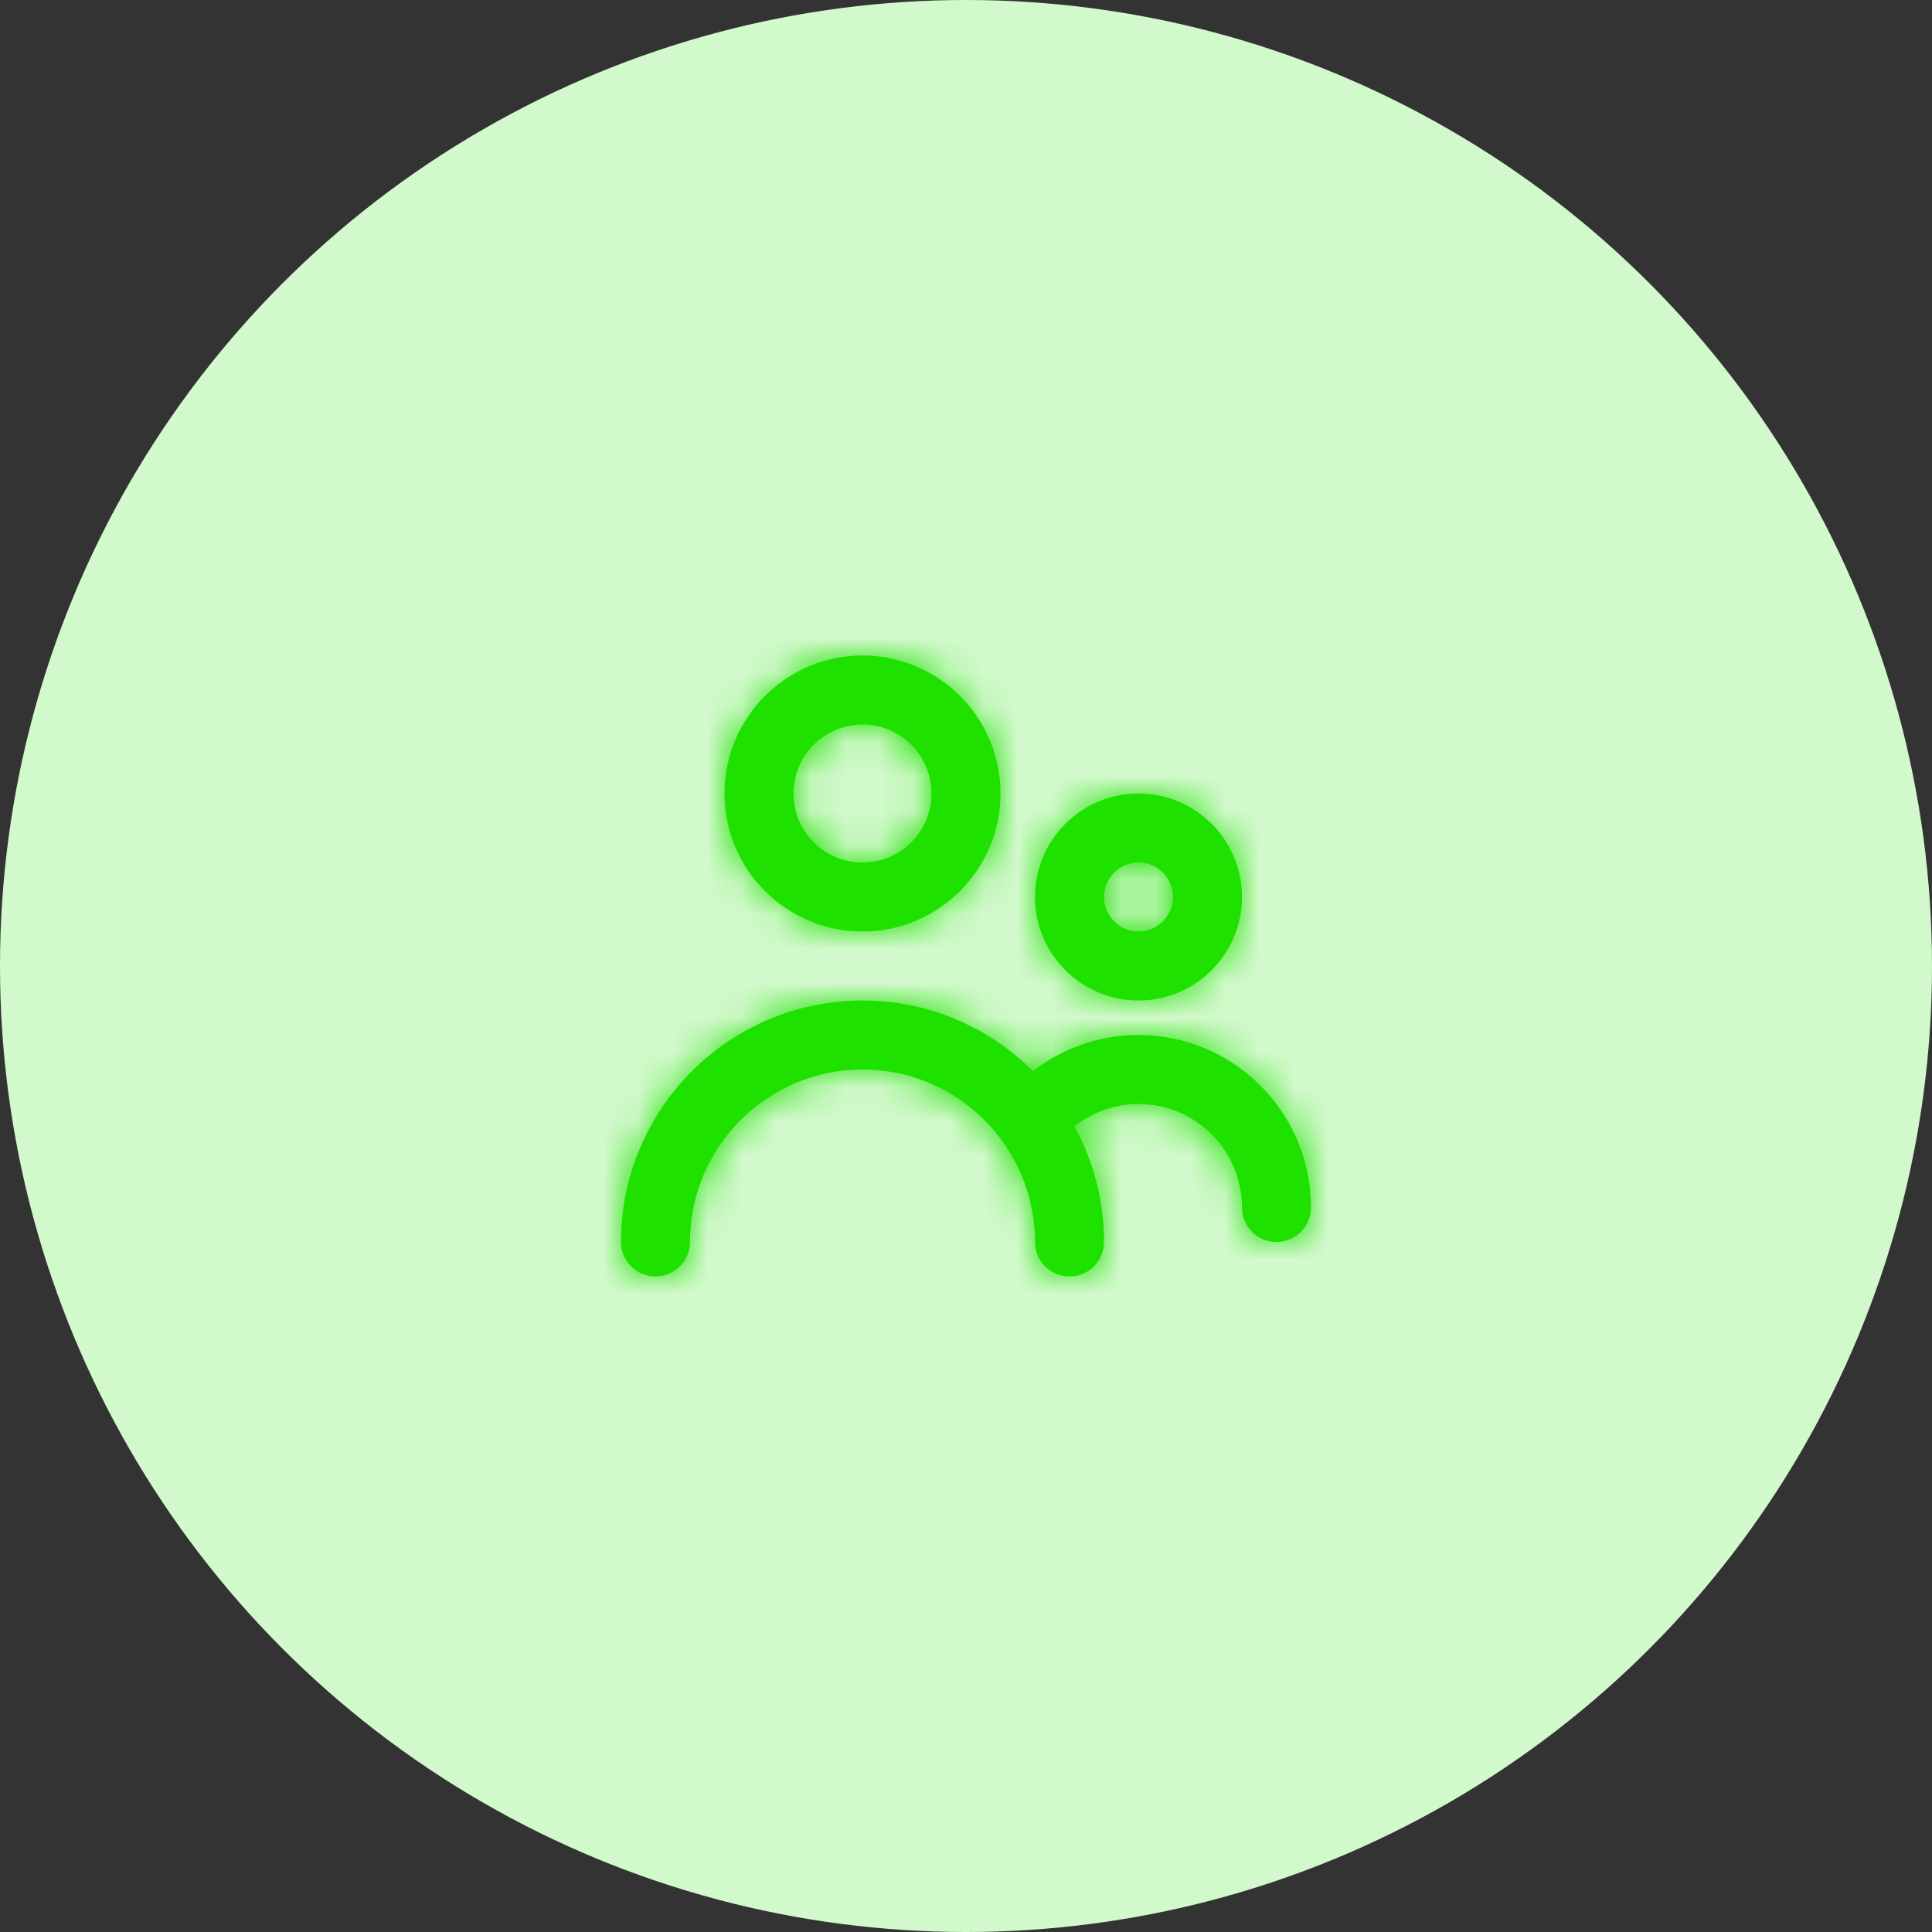 <svg width="56" height="56" viewBox="0 0 56 56" fill="none" xmlns="http://www.w3.org/2000/svg">
<rect x="0" y="0" width="56" height="56" fill="#333333" stroke="none"/>
<circle cx="28" cy="28" r="28" fill="#D2F9CC"/>
<path fill-rule="evenodd" clip-rule="evenodd" d="M34 26C34 25.449 33.552 25 33 25C32.448 25 32 25.449 32 26C32 26.551 32.448 27 33 27C33.552 27 34 26.551 34 26ZM36 26C36 27.654 34.654 29 33 29C31.346 29 30 27.654 30 26C30 24.346 31.346 23 33 23C34.654 23 36 24.346 36 26ZM27 23C27 21.897 26.103 21 25 21C23.897 21 23 21.897 23 23C23 24.103 23.897 25 25 25C26.103 25 27 24.103 27 23ZM29 23C29 25.206 27.206 27 25 27C22.794 27 21 25.206 21 23C21 20.794 22.794 19 25 19C27.206 19 29 20.794 29 23ZM29.94 31.046C30.809 30.374 31.879 30 33 30C35.757 30 38 32.243 38 35C38 35.552 37.553 36 37 36C36.447 36 36 35.552 36 35C36 33.346 34.654 32 33 32C32.317 32 31.668 32.234 31.144 32.649C31.688 33.645 32 34.787 32 36C32 36.552 31.553 37 31 37C30.447 37 30 36.552 30 36C30 33.243 27.757 31 25 31C22.243 31 20 33.243 20 36C20 36.552 19.553 37 19 37C18.447 37 18 36.552 18 36C18 32.14 21.141 29 25 29C26.927 29 28.673 29.783 29.94 31.046Z" fill="#1EE100"/>
<mask id="mask0_299_2139" style="mask-type:alpha" maskUnits="userSpaceOnUse" x="18" y="19" width="20" height="18">
<path fill-rule="evenodd" clip-rule="evenodd" d="M34 26C34 25.449 33.552 25 33 25C32.448 25 32 25.449 32 26C32 26.551 32.448 27 33 27C33.552 27 34 26.551 34 26ZM36 26C36 27.654 34.654 29 33 29C31.346 29 30 27.654 30 26C30 24.346 31.346 23 33 23C34.654 23 36 24.346 36 26ZM27 23C27 21.897 26.103 21 25 21C23.897 21 23 21.897 23 23C23 24.103 23.897 25 25 25C26.103 25 27 24.103 27 23ZM29 23C29 25.206 27.206 27 25 27C22.794 27 21 25.206 21 23C21 20.794 22.794 19 25 19C27.206 19 29 20.794 29 23ZM29.94 31.046C30.809 30.374 31.879 30 33 30C35.757 30 38 32.243 38 35C38 35.552 37.553 36 37 36C36.447 36 36 35.552 36 35C36 33.346 34.654 32 33 32C32.317 32 31.668 32.234 31.144 32.649C31.688 33.645 32 34.787 32 36C32 36.552 31.553 37 31 37C30.447 37 30 36.552 30 36C30 33.243 27.757 31 25 31C22.243 31 20 33.243 20 36C20 36.552 19.553 37 19 37C18.447 37 18 36.552 18 36C18 32.14 21.141 29 25 29C26.927 29 28.673 29.783 29.94 31.046Z" fill="white"/>
</mask>
<g mask="url(#mask0_299_2139)">
<rect x="16" y="16" width="24" height="24" fill="#1EE100"/>
</g>
</svg>
